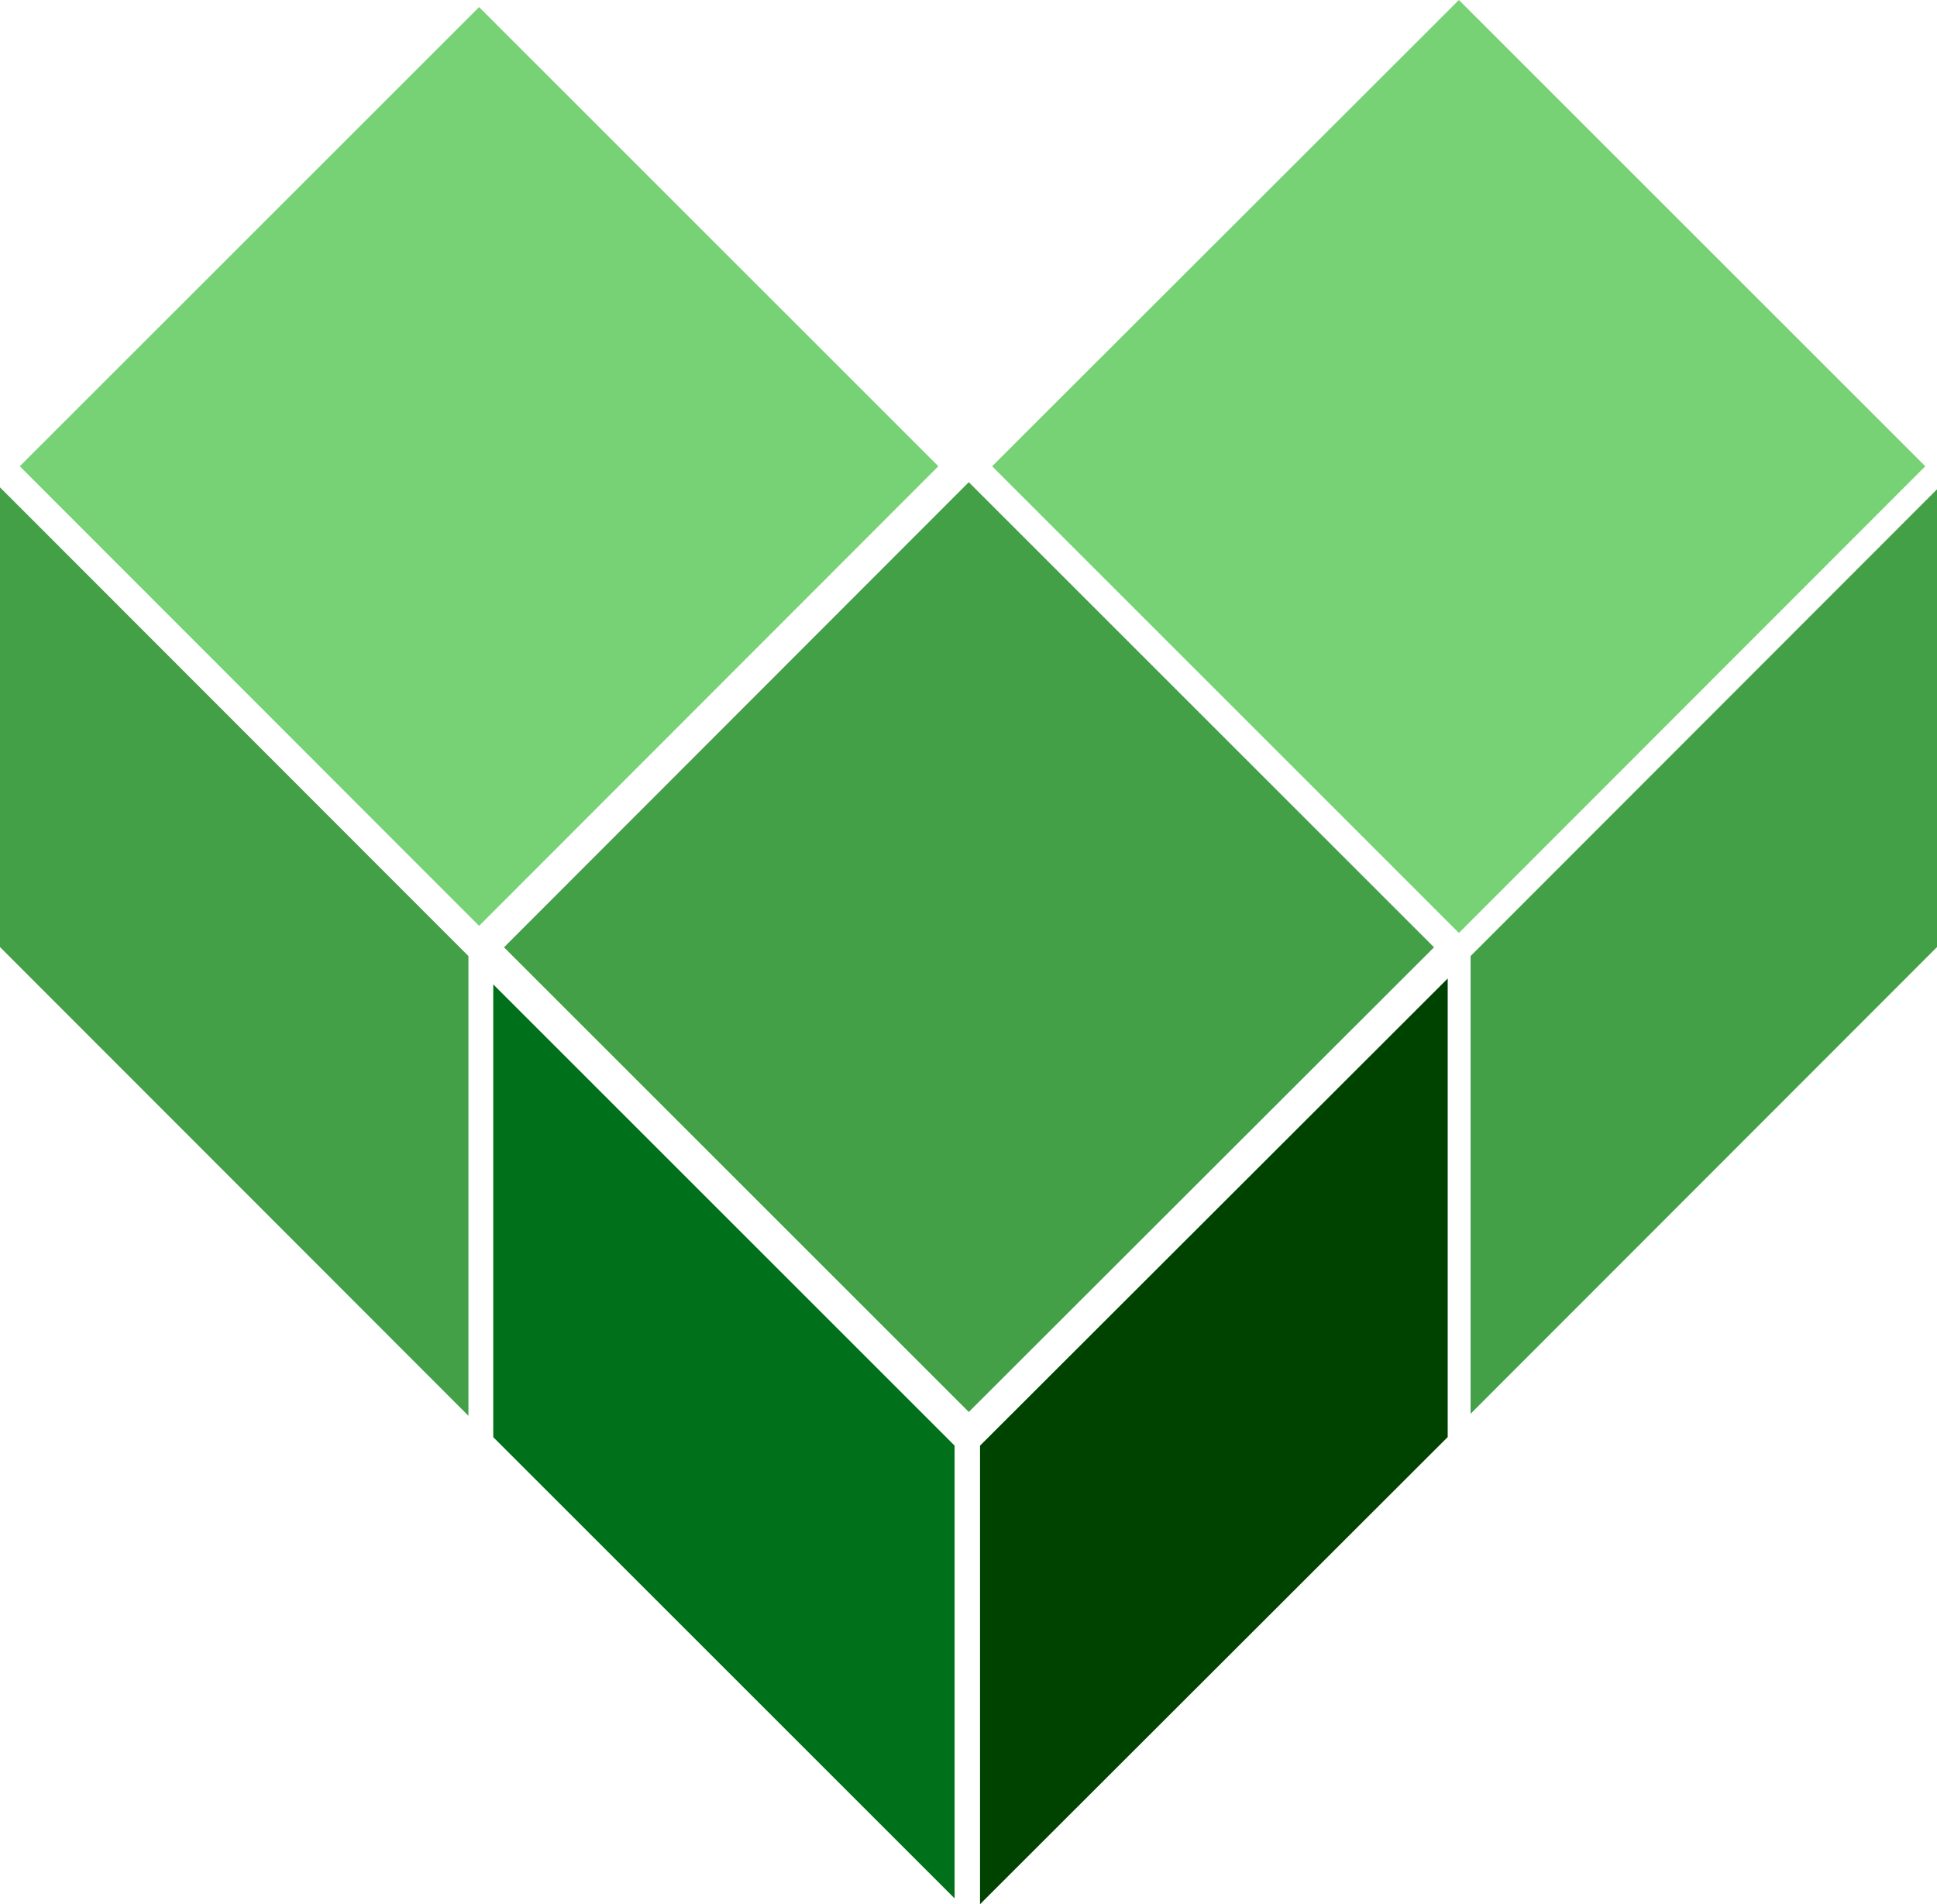 <?xml version="1.0" encoding="UTF-8" standalone="no"?>
<svg
   viewBox="0 0 43.075 42.356"
   version="1.1"
   id="svg20"
   width="43.075"
   height="42.356"
   xmlns="http://www.w3.org/2000/svg"
   xmlns:svg="http://www.w3.org/2000/svg">
  <defs
     id="defs24" />
  <style
     id="style2">
    .dark-green-left { fill: #00701a }
    .dark-green-right { fill: #004300 }
    .green { fill: #43a047 }
    .light-green { fill: #76d275 }
    .wordmark { fill: #5f6368 }
  </style>
  <path
     class="dark-green-left"
     d="M 21.228,32.155 V 42.226 L 10.969,31.967 v -10.071 z"
     id="path4"
     style="stroke-width:0.942" />
  <path
     class="dark-green-right"
     d="m 21.794,32.156 10.4,-10.391 v 10.2 l -10.4,10.391 z"
     id="path6"
     style="stroke-width:0.954" />
  <path
     class="green"
     d="M 10.417,21.266 V 31.492 L -1.4892578e-7,21.066 V 10.84 Z"
     id="path8"
     style="stroke-width:0.957" />
  <path
     class="green"
     d="M 43.075,10.884 V 21.066 L 32.703,31.447 V 21.266 Z"
     id="path10"
     style="stroke-width:0.952" />
  <path
     class="green"
     d="M 21.544,31.407 11.208,21.071 21.544,10.725 31.89,21.071 Z"
     id="path12"
     style="stroke-width:0.949" />
  <path
     class="light-green"
     d="M 10.654,20.594 0.44,10.371 10.654,0.158 20.867,10.371 Z"
     id="path14"
     style="stroke-width:0.938" />
  <path
     class="light-green"
     d="M 32.443,20.752 22.063,10.371 32.443,0 42.815,10.371 Z"
     id="path16"
     style="stroke-width:0.952" />
</svg>
